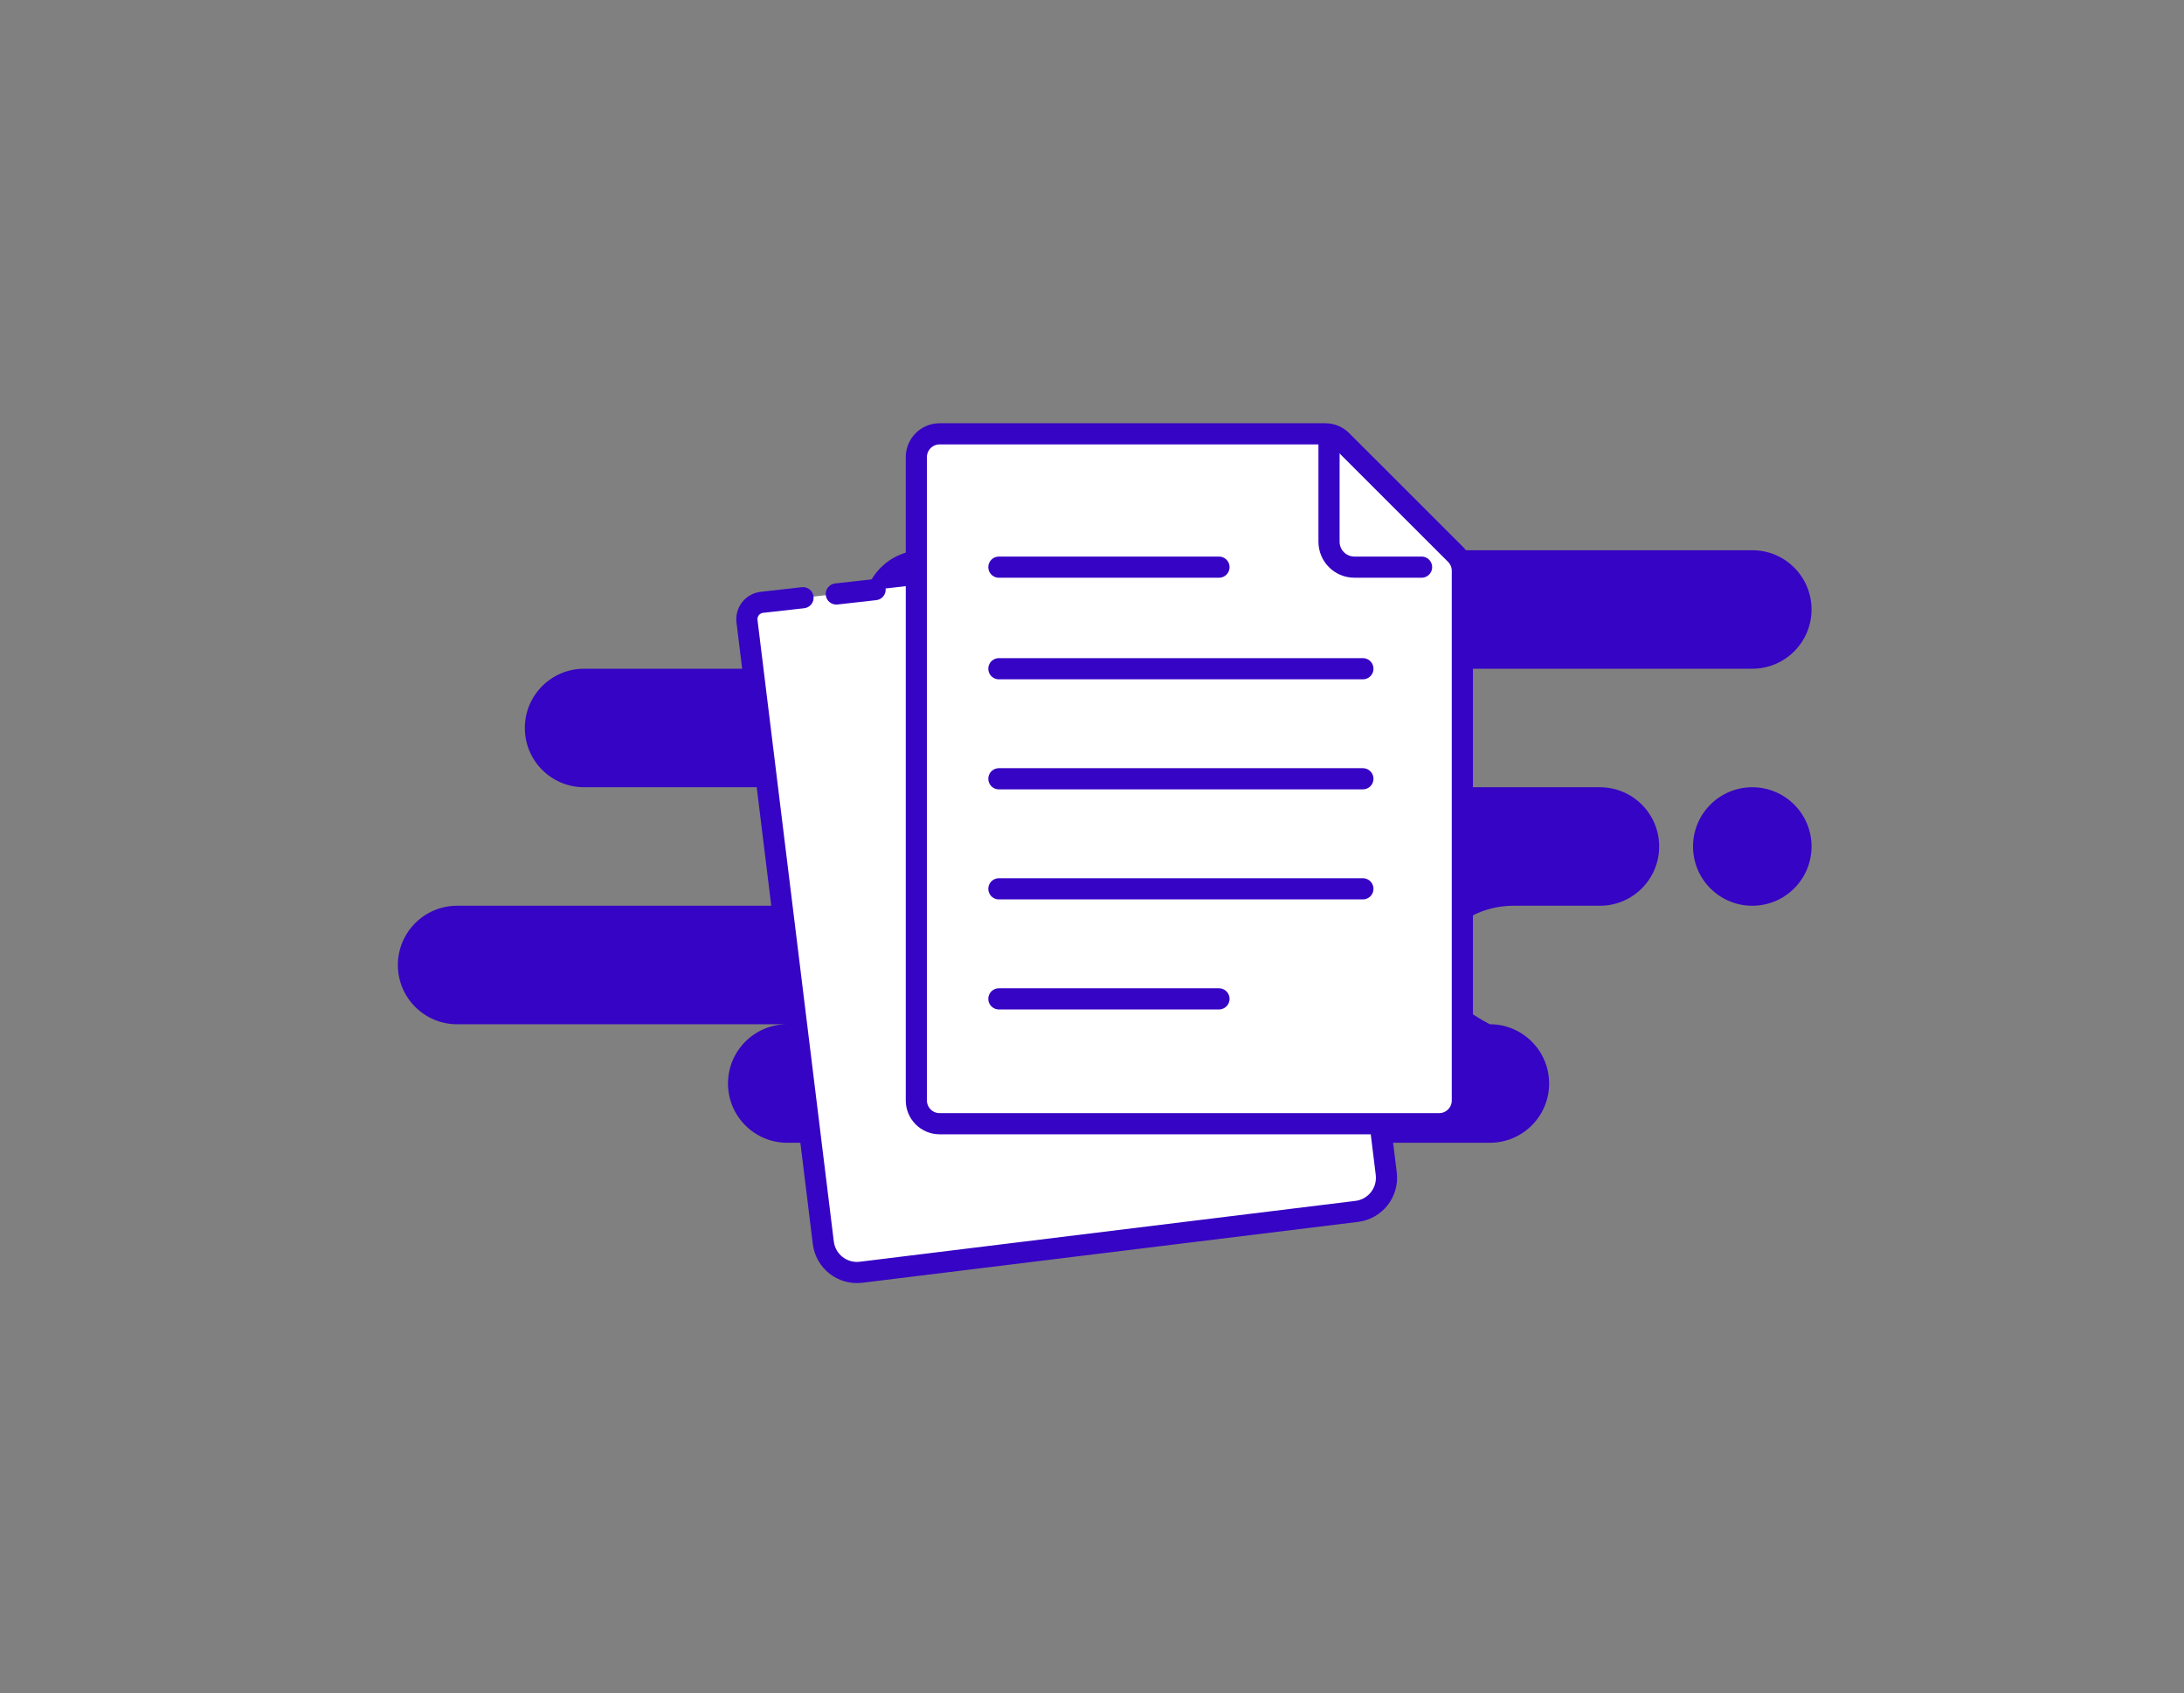 <svg width="258" height="200" viewBox="0 0 258 200" fill="none" xmlns="http://www.w3.org/2000/svg">
<rect x="0" y="0" width="258" height="200" fill="#808080" stroke="none"/>
<path fill-rule="evenodd" clip-rule="evenodd" d="M207 65C210.866 65 214 68.134 214 72C214 75.866 210.866 79 207 79H167C170.866 79 174 82.134 174 86C174 89.866 170.866 93 167 93H189C192.866 93 196 96.134 196 100C196 103.866 192.866 107 189 107H178.826C173.952 107 170 110.134 170 114C170 116.577 172 118.911 176 121C179.866 121 183 124.134 183 128C183 131.866 179.866 135 176 135H93C89.134 135 86 131.866 86 128C86 124.134 89.134 121 93 121H54C50.134 121 47 117.866 47 114C47 110.134 50.134 107 54 107H94C97.866 107 101 103.866 101 100C101 96.134 97.866 93 94 93H69C65.134 93 62 89.866 62 86C62 82.134 65.134 79 69 79H109C105.134 79 102 75.866 102 72C102 68.134 105.134 65 109 65H207ZM207 93C210.866 93 214 96.134 214 100C214 103.866 210.866 107 207 107C203.134 107 200 103.866 200 100C200 96.134 203.134 93 207 93Z" fill="#3604C4"/>
<path fill-rule="evenodd" clip-rule="evenodd" d="M153.623 64L162.924 131.842L163.76 138.649C164.029 140.841 162.47 142.837 160.277 143.106L101.717 150.297C99.525 150.566 97.529 149.007 97.26 146.814L88.244 73.386C88.109 72.29 88.889 71.292 89.985 71.158C89.992 71.157 89.999 71.156 90.006 71.155L94.864 70.61M98.792 70.17L103.379 69.655L98.792 70.17Z" fill="white"/>
<path d="M154.861 63.83C154.767 63.146 154.137 62.667 153.453 62.761C152.769 62.855 152.29 63.486 152.384 64.169L154.861 63.83ZM162.924 131.842L164.165 131.69C164.164 131.684 164.164 131.678 164.163 131.673L162.924 131.842ZM163.76 138.649L165.001 138.496L163.76 138.649ZM160.277 143.106L160.43 144.347L160.277 143.106ZM101.717 150.297L101.87 151.537L101.717 150.297ZM97.26 146.814L98.5 146.662L97.26 146.814ZM90.006 71.155L90.145 72.397L90.006 71.155ZM95.004 71.852C95.69 71.775 96.183 71.157 96.106 70.471C96.029 69.785 95.411 69.291 94.725 69.368L95.004 71.852ZM98.653 68.927C97.967 69.004 97.473 69.623 97.55 70.309C97.627 70.995 98.246 71.489 98.932 71.412L98.653 68.927ZM103.519 70.897C104.205 70.82 104.699 70.202 104.622 69.516C104.545 68.83 103.926 68.336 103.24 68.413L103.519 70.897ZM152.384 64.169L161.686 132.012L164.163 131.673L154.861 63.83L152.384 64.169ZM161.684 131.995L162.519 138.801L165.001 138.496L164.165 131.69L161.684 131.995ZM162.519 138.801C162.705 140.309 161.633 141.681 160.125 141.866L160.43 144.347C163.308 143.994 165.354 141.374 165.001 138.496L162.519 138.801ZM160.125 141.866L101.565 149.056L101.87 151.537L160.43 144.347L160.125 141.866ZM101.565 149.056C100.057 149.241 98.685 148.169 98.5 146.662L96.019 146.966C96.372 149.844 98.992 151.891 101.87 151.537L101.565 149.056ZM98.5 146.662L89.484 73.234L87.003 73.539L96.019 146.966L98.5 146.662ZM89.484 73.234C89.434 72.823 89.726 72.449 90.137 72.398L89.833 69.917C88.051 70.136 86.784 71.757 87.003 73.539L89.484 73.234ZM90.137 72.398C90.14 72.398 90.143 72.398 90.145 72.397L89.867 69.913C89.855 69.914 89.844 69.916 89.833 69.917L90.137 72.398ZM90.145 72.397L95.004 71.852L94.725 69.368L89.867 69.913L90.145 72.397ZM98.932 71.412L103.519 70.897L103.24 68.413L98.653 68.927L98.932 71.412ZM103.24 68.413L98.653 68.927L98.932 71.412L103.519 70.897L103.24 68.413Z" fill="#3604C4"/>
<path fill-rule="evenodd" clip-rule="evenodd" d="M150.77 68.269L159.189 129.752L159.947 135.921C160.191 137.908 158.796 139.714 156.833 139.955L104.391 146.394C102.427 146.635 100.638 145.22 100.394 143.233L92.244 76.856C92.109 75.76 92.889 74.762 93.985 74.627L100.473 73.831" fill="white"/>
<path d="M111 51.25H156.557C157.286 51.25 157.985 51.539 158.501 52.055L171.944 65.49C172.46 66.006 172.75 66.705 172.75 67.435V130C172.75 131.519 171.519 132.75 170 132.75H111C109.481 132.75 108.25 131.519 108.25 130V54C108.25 52.481 109.481 51.25 111 51.25Z" fill="white" stroke="#3604C4" stroke-width="2.5"/>
<path d="M157 52.402V63.999C157 65.656 158.343 66.999 160 66.999H167.934" stroke="#3604C4" stroke-width="2.5" stroke-linecap="round" stroke-linejoin="round"/>
<path d="M118 67H144M118 79H161M118 92H161M118 105H161M118 118H144" stroke="#3604C4" stroke-width="2.5" stroke-linecap="round" stroke-linejoin="round"/>
</svg>
